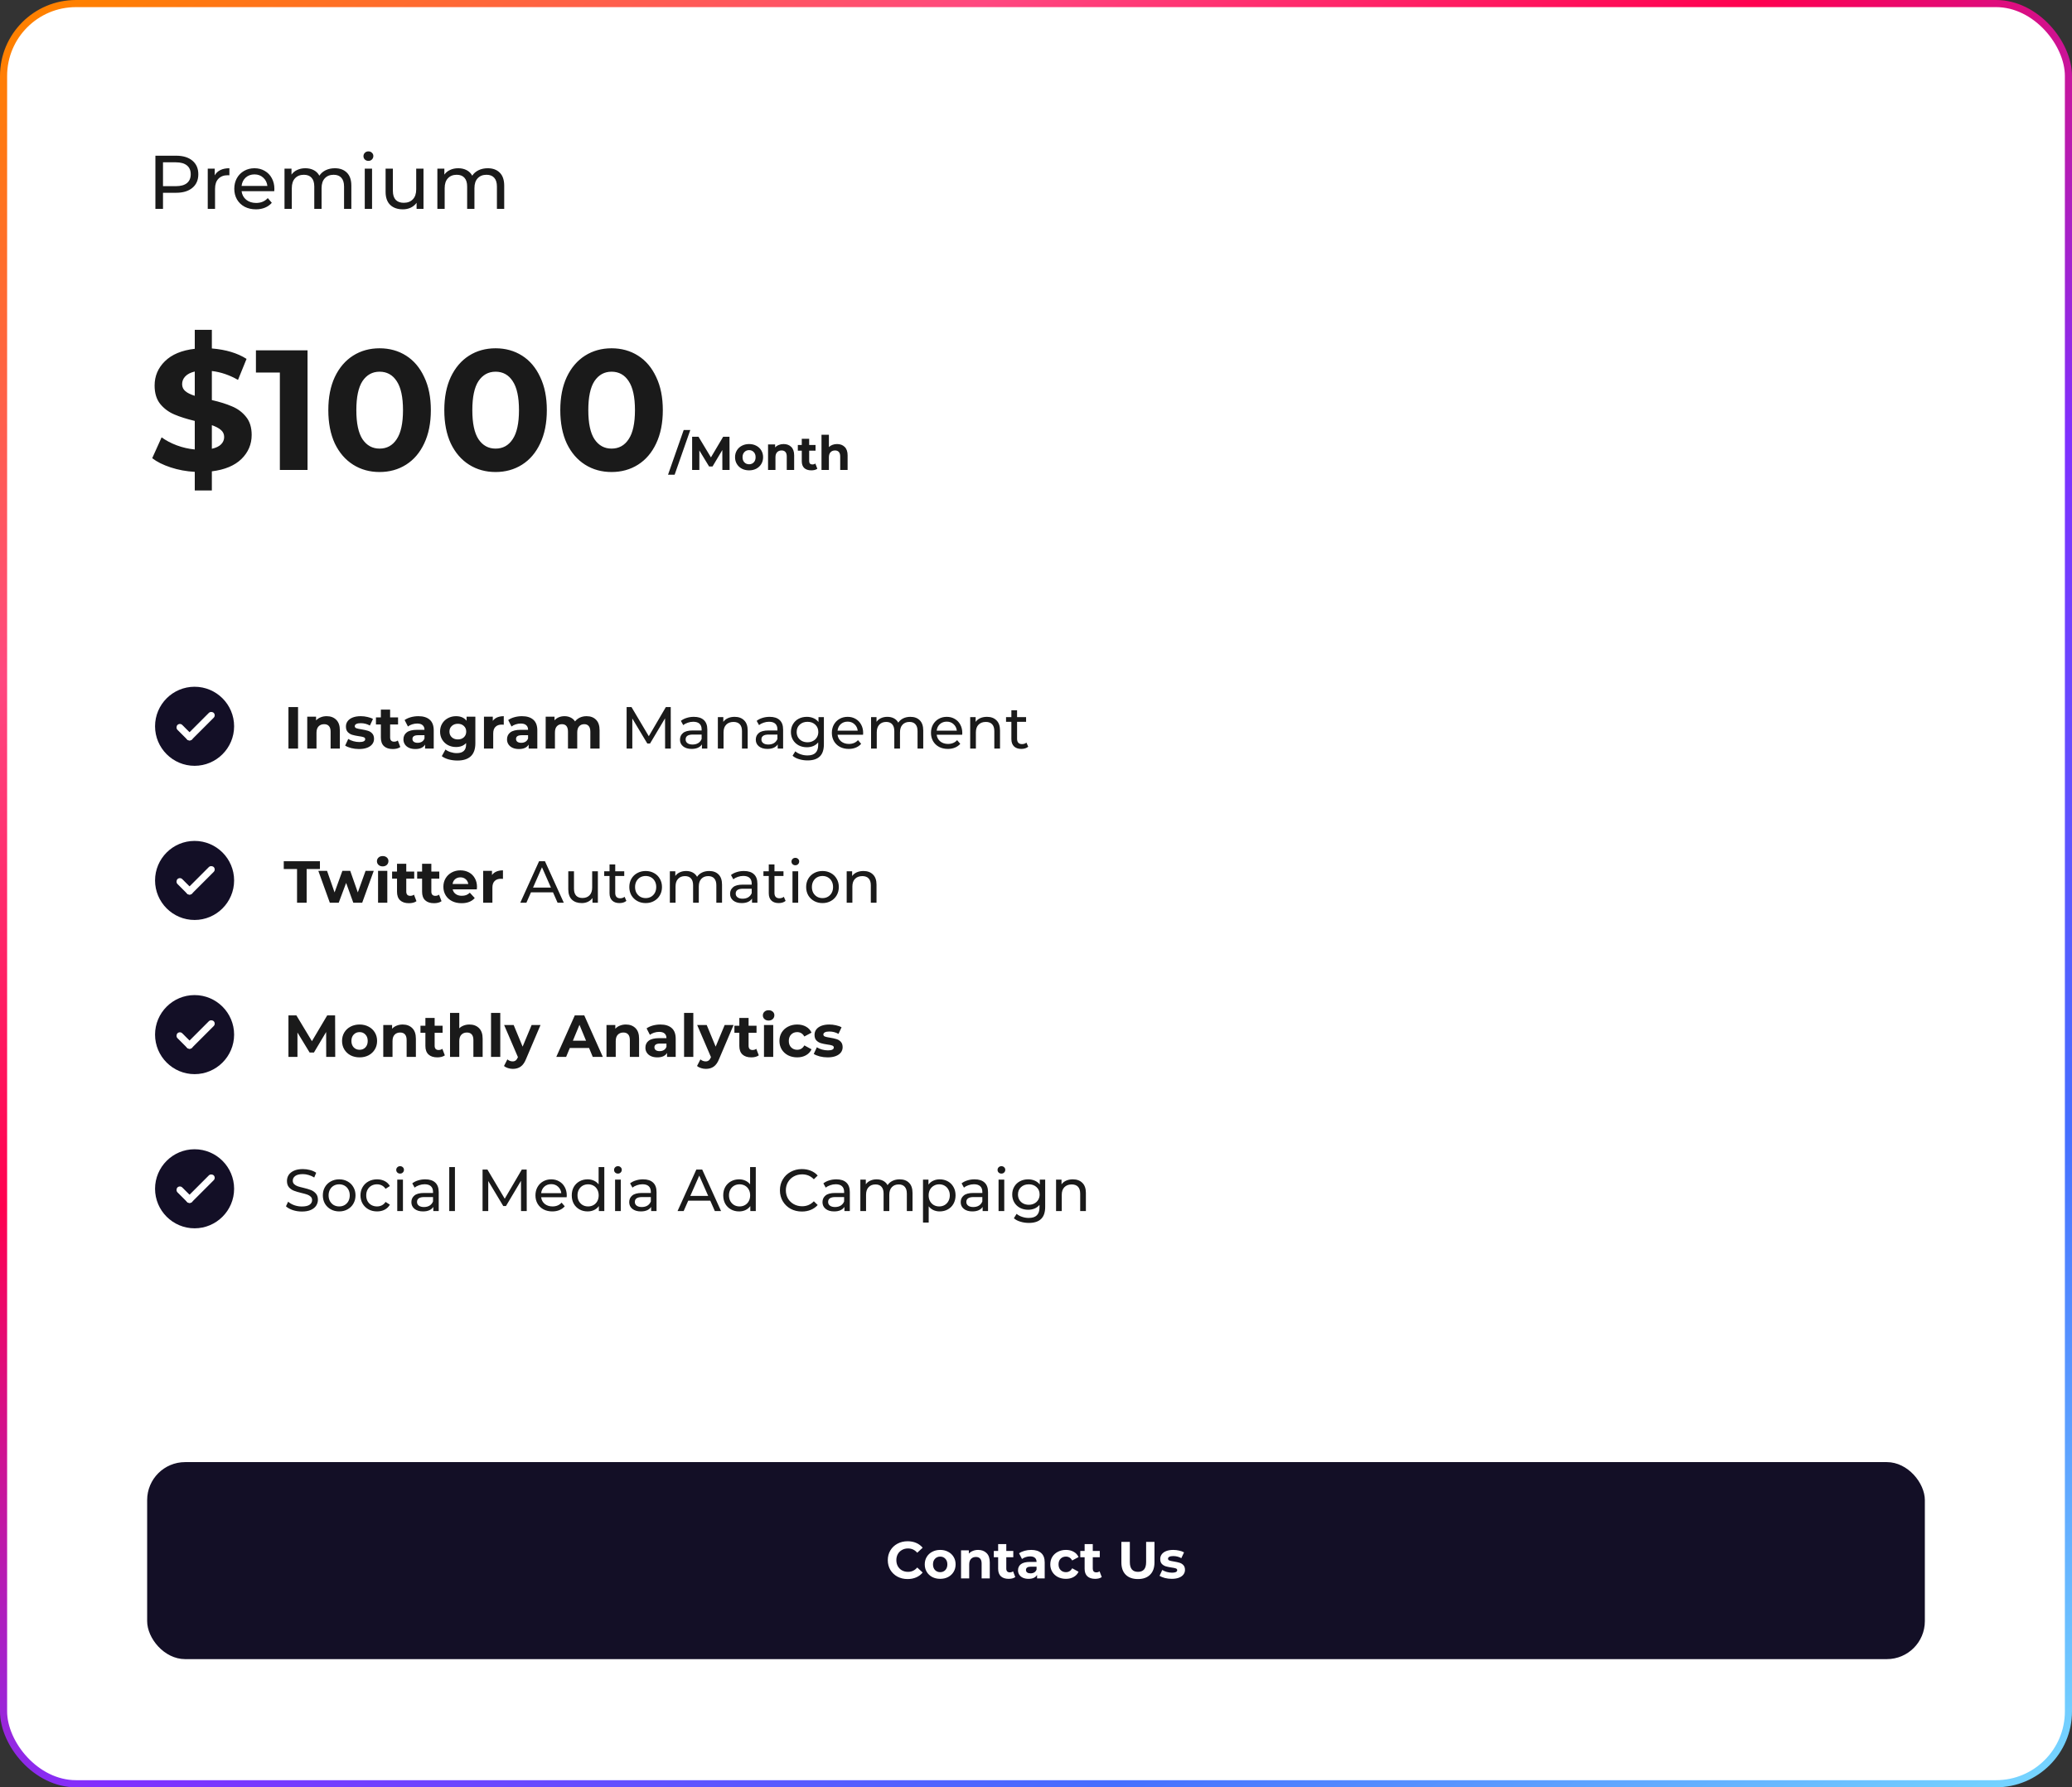 <svg width="873" height="753" viewBox="0 0 873 753" fill="none" xmlns="http://www.w3.org/2000/svg">
<rect x="0" y="0" width="873" height="753" fill="#333333" stroke="none"/>
<rect x="1.5" y="1.5" width="870" height="750" rx="30.5" fill="white" stroke="url(#paint0_linear_236_334)" stroke-width="3" stroke-miterlimit="2.613"/>
<path d="M65.331 305.985C65.331 315.162 72.792 322.64 81.985 322.64C91.162 322.64 98.64 315.162 98.64 305.985C98.64 296.792 91.162 289.331 81.985 289.331C72.792 289.331 65.331 296.792 65.331 305.985V305.985Z" fill="#130F26"/>
<rect x="75.783" y="304.414" width="8.643" height="2.881" rx="1.44" transform="rotate(45 75.783 304.414)" fill="white"/>
<rect x="91.062" y="301.358" width="15.845" height="2.881" rx="1.44" transform="rotate(135 91.062 301.358)" fill="white"/>
<path d="M121.531 297.885H125.578V315.372H121.531V297.885ZM137.622 301.732C139.287 301.732 140.628 302.232 141.644 303.231C142.677 304.23 143.193 305.713 143.193 307.678V315.372H139.296V308.277C139.296 307.211 139.063 306.42 138.596 305.904C138.13 305.371 137.456 305.105 136.573 305.105C135.59 305.105 134.807 305.413 134.225 306.029C133.642 306.629 133.35 307.528 133.35 308.727V315.372H129.453V301.932H133.175V303.506C133.692 302.94 134.333 302.507 135.099 302.207C135.865 301.89 136.706 301.732 137.622 301.732ZM151.247 315.572C150.131 315.572 149.04 315.439 147.975 315.172C146.909 314.889 146.059 314.539 145.426 314.123L146.725 311.325C147.325 311.708 148.049 312.025 148.899 312.274C149.748 312.508 150.581 312.624 151.397 312.624C153.046 312.624 153.87 312.216 153.87 311.4C153.87 311.017 153.645 310.742 153.196 310.576C152.746 310.409 152.055 310.268 151.122 310.151C150.023 309.984 149.115 309.793 148.399 309.576C147.683 309.36 147.059 308.977 146.526 308.427C146.009 307.878 145.751 307.095 145.751 306.079C145.751 305.23 145.993 304.48 146.476 303.831C146.975 303.164 147.691 302.648 148.624 302.282C149.573 301.915 150.689 301.732 151.972 301.732C152.921 301.732 153.862 301.84 154.794 302.057C155.744 302.257 156.527 302.54 157.143 302.906L155.844 305.679C154.661 305.013 153.371 304.68 151.972 304.68C151.139 304.68 150.514 304.797 150.098 305.03C149.682 305.263 149.473 305.563 149.473 305.929C149.473 306.345 149.698 306.637 150.148 306.803C150.598 306.97 151.314 307.128 152.296 307.278C153.396 307.461 154.295 307.661 154.994 307.878C155.694 308.077 156.302 308.452 156.818 309.002C157.334 309.551 157.592 310.317 157.592 311.3C157.592 312.133 157.343 312.874 156.843 313.523C156.343 314.173 155.611 314.681 154.645 315.047C153.695 315.397 152.563 315.572 151.247 315.572ZM168.665 314.723C168.282 315.006 167.808 315.222 167.241 315.372C166.692 315.505 166.109 315.572 165.493 315.572C163.894 315.572 162.653 315.164 161.771 314.348C160.905 313.532 160.472 312.333 160.472 310.75V305.23H158.398V302.232H160.472V298.959H164.369V302.232H167.716V305.23H164.369V310.701C164.369 311.267 164.51 311.708 164.793 312.025C165.093 312.324 165.509 312.474 166.042 312.474C166.659 312.474 167.183 312.308 167.616 311.975L168.665 314.723ZM176.274 301.732C178.356 301.732 179.955 302.232 181.07 303.231C182.186 304.214 182.744 305.704 182.744 307.703V315.372H179.097V313.698C178.364 314.947 176.999 315.572 175 315.572C173.967 315.572 173.068 315.397 172.302 315.047C171.553 314.698 170.978 314.215 170.578 313.598C170.179 312.982 169.979 312.283 169.979 311.5C169.979 310.251 170.445 309.268 171.378 308.552C172.327 307.836 173.784 307.478 175.749 307.478H178.847C178.847 306.629 178.589 305.979 178.073 305.529C177.556 305.063 176.782 304.83 175.749 304.83C175.033 304.83 174.326 304.946 173.626 305.18C172.943 305.396 172.36 305.696 171.877 306.079L170.478 303.356C171.211 302.84 172.085 302.44 173.101 302.157C174.134 301.874 175.192 301.732 176.274 301.732ZM175.974 312.949C176.64 312.949 177.232 312.799 177.748 312.499C178.264 312.183 178.631 311.725 178.847 311.125V309.751H176.174C174.575 309.751 173.776 310.276 173.776 311.325C173.776 311.825 173.967 312.224 174.35 312.524C174.75 312.807 175.291 312.949 175.974 312.949ZM200.282 301.932V313.124C200.282 315.589 199.641 317.421 198.359 318.62C197.076 319.819 195.203 320.418 192.738 320.418C191.439 320.418 190.207 320.26 189.041 319.944C187.875 319.627 186.909 319.169 186.143 318.57L187.692 315.772C188.258 316.238 188.974 316.604 189.84 316.871C190.706 317.154 191.572 317.296 192.438 317.296C193.787 317.296 194.778 316.988 195.411 316.371C196.061 315.772 196.385 314.856 196.385 313.623V313.049C195.369 314.165 193.954 314.723 192.138 314.723C190.906 314.723 189.774 314.456 188.741 313.923C187.725 313.374 186.917 312.607 186.318 311.625C185.718 310.642 185.418 309.51 185.418 308.227C185.418 306.945 185.718 305.812 186.318 304.83C186.917 303.847 187.725 303.09 188.741 302.557C189.774 302.007 190.906 301.732 192.138 301.732C194.087 301.732 195.569 302.373 196.585 303.656V301.932H200.282ZM192.913 311.525C193.945 311.525 194.787 311.225 195.436 310.626C196.102 310.009 196.435 309.21 196.435 308.227C196.435 307.245 196.102 306.454 195.436 305.854C194.787 305.238 193.945 304.93 192.913 304.93C191.88 304.93 191.031 305.238 190.365 305.854C189.699 306.454 189.366 307.245 189.366 308.227C189.366 309.21 189.699 310.009 190.365 310.626C191.031 311.225 191.88 311.525 192.913 311.525ZM207.632 303.706C208.098 303.056 208.723 302.565 209.505 302.232C210.305 301.899 211.221 301.732 212.253 301.732V305.33C211.82 305.296 211.529 305.28 211.379 305.28C210.263 305.28 209.389 305.596 208.756 306.229C208.123 306.845 207.807 307.778 207.807 309.027V315.372H203.91V301.932H207.632V303.706ZM219.918 301.732C222 301.732 223.599 302.232 224.715 303.231C225.831 304.214 226.389 305.704 226.389 307.703V315.372H222.741V313.698C222.009 314.947 220.643 315.572 218.644 315.572C217.612 315.572 216.712 315.397 215.946 315.047C215.197 314.698 214.622 314.215 214.223 313.598C213.823 312.982 213.623 312.283 213.623 311.5C213.623 310.251 214.089 309.268 215.022 308.552C215.971 307.836 217.429 307.478 219.394 307.478H222.492C222.492 306.629 222.233 305.979 221.717 305.529C221.201 305.063 220.426 304.83 219.394 304.83C218.678 304.83 217.97 304.946 217.27 305.18C216.588 305.396 216.005 305.696 215.522 306.079L214.123 303.356C214.856 302.84 215.73 302.44 216.746 302.157C217.778 301.874 218.836 301.732 219.918 301.732ZM219.619 312.949C220.285 312.949 220.876 312.799 221.392 312.499C221.909 312.183 222.275 311.725 222.492 311.125V309.751H219.819C218.22 309.751 217.42 310.276 217.42 311.325C217.42 311.825 217.612 312.224 217.995 312.524C218.395 312.807 218.936 312.949 219.619 312.949ZM247.128 301.732C248.81 301.732 250.142 302.232 251.125 303.231C252.124 304.214 252.624 305.696 252.624 307.678V315.372H248.727V308.277C248.727 307.211 248.502 306.42 248.052 305.904C247.619 305.371 246.995 305.105 246.179 305.105C245.263 305.105 244.538 305.404 244.005 306.004C243.472 306.587 243.206 307.461 243.206 308.627V315.372H239.309V308.277C239.309 306.162 238.459 305.105 236.761 305.105C235.861 305.105 235.145 305.404 234.612 306.004C234.079 306.587 233.813 307.461 233.813 308.627V315.372H229.916V301.932H233.638V303.481C234.138 302.915 234.745 302.482 235.462 302.182C236.194 301.882 236.994 301.732 237.86 301.732C238.809 301.732 239.667 301.924 240.433 302.307C241.199 302.673 241.815 303.214 242.282 303.931C242.831 303.231 243.522 302.69 244.355 302.307C245.204 301.924 246.129 301.732 247.128 301.732ZM280.229 315.372L280.204 302.632L273.884 313.249H272.735L266.414 302.706V315.372H264.016V297.885H266.065L273.359 310.176L280.554 297.885H282.602L282.627 315.372H280.229ZM292.347 302.007C294.179 302.007 295.578 302.457 296.544 303.356C297.527 304.255 298.018 305.596 298.018 307.378V315.372H295.745V313.623C295.345 314.24 294.77 314.714 294.021 315.047C293.288 315.364 292.414 315.522 291.398 315.522C289.916 315.522 288.725 315.164 287.826 314.448C286.943 313.732 286.501 312.791 286.501 311.625C286.501 310.459 286.926 309.526 287.776 308.827C288.625 308.111 289.974 307.753 291.823 307.753H295.62V307.278C295.62 306.246 295.32 305.454 294.72 304.905C294.121 304.355 293.238 304.08 292.072 304.08C291.29 304.08 290.524 304.214 289.774 304.48C289.025 304.73 288.392 305.071 287.875 305.504L286.876 303.706C287.559 303.156 288.375 302.74 289.324 302.457C290.274 302.157 291.281 302.007 292.347 302.007ZM291.798 313.673C292.714 313.673 293.505 313.473 294.171 313.074C294.837 312.657 295.32 312.075 295.62 311.325V309.476H291.922C289.891 309.476 288.875 310.159 288.875 311.525C288.875 312.191 289.133 312.716 289.649 313.099C290.165 313.482 290.882 313.673 291.798 313.673ZM309.526 302.007C311.208 302.007 312.54 302.498 313.523 303.481C314.522 304.447 315.022 305.871 315.022 307.753V315.372H312.624V308.028C312.624 306.745 312.315 305.779 311.699 305.13C311.083 304.48 310.2 304.155 309.051 304.155C307.752 304.155 306.728 304.538 305.978 305.305C305.229 306.054 304.854 307.137 304.854 308.552V315.372H302.456V302.132H304.754V304.13C305.237 303.448 305.887 302.923 306.703 302.557C307.536 302.19 308.477 302.007 309.526 302.007ZM324.281 302.007C326.113 302.007 327.512 302.457 328.478 303.356C329.461 304.255 329.952 305.596 329.952 307.378V315.372H327.679V313.623C327.279 314.24 326.705 314.714 325.955 315.047C325.222 315.364 324.348 315.522 323.332 315.522C321.85 315.522 320.659 315.164 319.76 314.448C318.877 313.732 318.436 312.791 318.436 311.625C318.436 310.459 318.861 309.526 319.71 308.827C320.559 308.111 321.908 307.753 323.757 307.753H327.554V307.278C327.554 306.246 327.254 305.454 326.655 304.905C326.055 304.355 325.172 304.08 324.007 304.08C323.224 304.08 322.458 304.214 321.708 304.48C320.959 304.73 320.326 305.071 319.81 305.504L318.811 303.706C319.493 303.156 320.309 302.74 321.259 302.457C322.208 302.157 323.216 302.007 324.281 302.007ZM323.732 313.673C324.648 313.673 325.439 313.473 326.105 313.074C326.771 312.657 327.254 312.075 327.554 311.325V309.476H323.857C321.825 309.476 320.809 310.159 320.809 311.525C320.809 312.191 321.067 312.716 321.583 313.099C322.1 313.482 322.816 313.673 323.732 313.673ZM347.129 302.132V313.573C347.129 315.888 346.555 317.595 345.405 318.695C344.256 319.81 342.541 320.368 340.259 320.368C339.01 320.368 337.819 320.193 336.687 319.844C335.554 319.511 334.638 319.028 333.939 318.395L335.088 316.546C335.704 317.079 336.462 317.495 337.361 317.795C338.277 318.112 339.218 318.27 340.184 318.27C341.733 318.27 342.874 317.904 343.607 317.171C344.356 316.438 344.731 315.322 344.731 313.823V312.774C344.165 313.457 343.465 313.973 342.633 314.323C341.816 314.656 340.925 314.822 339.96 314.822C338.694 314.822 337.545 314.556 336.512 314.023C335.496 313.473 334.697 312.716 334.114 311.75C333.531 310.767 333.239 309.651 333.239 308.402C333.239 307.153 333.531 306.046 334.114 305.08C334.697 304.097 335.496 303.339 336.512 302.806C337.545 302.273 338.694 302.007 339.96 302.007C340.959 302.007 341.883 302.19 342.732 302.557C343.598 302.923 344.306 303.464 344.856 304.18V302.132H347.129ZM340.234 312.724C341.1 312.724 341.875 312.541 342.558 312.174C343.257 311.808 343.798 311.3 344.181 310.651C344.581 309.984 344.781 309.235 344.781 308.402C344.781 307.12 344.356 306.087 343.507 305.305C342.658 304.505 341.567 304.105 340.234 304.105C338.885 304.105 337.786 304.505 336.937 305.305C336.087 306.087 335.663 307.12 335.663 308.402C335.663 309.235 335.854 309.984 336.237 310.651C336.637 311.3 337.178 311.808 337.861 312.174C338.561 312.541 339.352 312.724 340.234 312.724ZM363.678 308.827C363.678 309.01 363.661 309.252 363.628 309.551H352.886C353.036 310.717 353.544 311.658 354.41 312.374C355.292 313.074 356.383 313.424 357.682 313.424C359.264 313.424 360.538 312.891 361.504 311.825L362.828 313.374C362.229 314.073 361.479 314.606 360.58 314.972C359.697 315.339 358.706 315.522 357.607 315.522C356.208 315.522 354.967 315.239 353.885 314.673C352.802 314.09 351.961 313.282 351.362 312.249C350.779 311.217 350.487 310.051 350.487 308.752C350.487 307.47 350.771 306.312 351.337 305.28C351.92 304.247 352.711 303.448 353.71 302.881C354.726 302.298 355.867 302.007 357.133 302.007C358.398 302.007 359.522 302.298 360.505 302.881C361.504 303.448 362.279 304.247 362.828 305.28C363.395 306.312 363.678 307.495 363.678 308.827ZM357.133 304.03C355.983 304.03 355.017 304.38 354.235 305.08C353.469 305.779 353.019 306.695 352.886 307.828H361.379C361.246 306.712 360.788 305.804 360.005 305.105C359.239 304.389 358.282 304.03 357.133 304.03ZM383.571 302.007C385.236 302.007 386.552 302.49 387.518 303.456C388.5 304.422 388.992 305.854 388.992 307.753V315.372H386.593V308.028C386.593 306.745 386.294 305.779 385.694 305.13C385.111 304.48 384.27 304.155 383.171 304.155C381.955 304.155 380.989 304.538 380.273 305.305C379.557 306.054 379.199 307.137 379.199 308.552V315.372H376.801V308.028C376.801 306.745 376.501 305.779 375.901 305.13C375.318 304.48 374.477 304.155 373.378 304.155C372.162 304.155 371.196 304.538 370.48 305.305C369.764 306.054 369.406 307.137 369.406 308.552V315.372H367.008V302.132H369.306V304.105C369.789 303.423 370.422 302.906 371.205 302.557C371.987 302.19 372.878 302.007 373.878 302.007C374.91 302.007 375.826 302.215 376.626 302.632C377.425 303.048 378.041 303.656 378.474 304.455C378.974 303.689 379.665 303.09 380.548 302.656C381.447 302.223 382.455 302.007 383.571 302.007ZM405.444 308.827C405.444 309.01 405.427 309.252 405.394 309.551H394.652C394.801 310.717 395.309 311.658 396.175 312.374C397.058 313.074 398.149 313.424 399.448 313.424C401.03 313.424 402.304 312.891 403.27 311.825L404.594 313.374C403.995 314.073 403.245 314.606 402.346 314.972C401.463 315.339 400.472 315.522 399.373 315.522C397.974 315.522 396.733 315.239 395.651 314.673C394.568 314.09 393.727 313.282 393.128 312.249C392.545 311.217 392.253 310.051 392.253 308.752C392.253 307.47 392.536 306.312 393.103 305.28C393.686 304.247 394.477 303.448 395.476 302.881C396.492 302.298 397.633 302.007 398.898 302.007C400.164 302.007 401.288 302.298 402.271 302.881C403.27 303.448 404.045 304.247 404.594 305.28C405.16 306.312 405.444 307.495 405.444 308.827ZM398.898 304.03C397.749 304.03 396.783 304.38 396.001 305.08C395.234 305.779 394.785 306.695 394.652 307.828H403.145C403.012 306.712 402.554 305.804 401.771 305.105C401.005 304.389 400.048 304.03 398.898 304.03ZM415.843 302.007C417.526 302.007 418.858 302.498 419.841 303.481C420.84 304.447 421.339 305.871 421.339 307.753V315.372H418.941V308.028C418.941 306.745 418.633 305.779 418.017 305.13C417.401 304.48 416.518 304.155 415.369 304.155C414.07 304.155 413.046 304.538 412.296 305.305C411.547 306.054 411.172 307.137 411.172 308.552V315.372H408.774V302.132H411.072V304.13C411.555 303.448 412.205 302.923 413.021 302.557C413.853 302.19 414.794 302.007 415.843 302.007ZM433.222 314.598C432.872 314.897 432.439 315.131 431.923 315.297C431.407 315.447 430.874 315.522 430.324 315.522C428.992 315.522 427.959 315.164 427.227 314.448C426.494 313.732 426.127 312.707 426.127 311.375V304.105H423.879V302.132H426.127V299.234H428.526V302.132H432.323V304.105H428.526V311.275C428.526 311.991 428.701 312.541 429.05 312.924C429.417 313.307 429.933 313.498 430.599 313.498C431.332 313.498 431.956 313.29 432.473 312.874L433.222 314.598Z" fill="#1A1A1A"/>
<path d="M65.331 370.938C65.331 380.114 72.792 387.592 81.985 387.592C91.162 387.592 98.64 380.114 98.64 370.938C98.64 361.744 91.162 354.283 81.985 354.283C72.792 354.283 65.331 361.744 65.331 370.938V370.938Z" fill="#130F26"/>
<rect x="75.783" y="369.366" width="8.643" height="2.881" rx="1.44" transform="rotate(45 75.783 369.366)" fill="white"/>
<rect x="91.062" y="366.311" width="15.845" height="2.881" rx="1.44" transform="rotate(135 91.062 366.311)" fill="white"/>
<path d="M125.153 366.135H119.557V362.837H134.796V366.135H129.2V380.324H125.153V366.135ZM157.478 366.884L152.606 380.324H148.859L145.836 371.98L142.714 380.324H138.966L134.12 366.884H137.792L140.965 375.977L144.262 366.884H147.56L150.758 375.977L154.03 366.884H157.478ZM159.289 366.884H163.186V380.324H159.289V366.884ZM161.238 365.011C160.522 365.011 159.939 364.802 159.489 364.386C159.04 363.97 158.815 363.453 158.815 362.837C158.815 362.221 159.04 361.705 159.489 361.288C159.939 360.872 160.522 360.664 161.238 360.664C161.954 360.664 162.537 360.864 162.987 361.263C163.436 361.663 163.661 362.163 163.661 362.762C163.661 363.412 163.436 363.953 162.987 364.386C162.537 364.802 161.954 365.011 161.238 365.011ZM175.472 379.675C175.089 379.958 174.614 380.174 174.048 380.324C173.498 380.457 172.915 380.524 172.299 380.524C170.7 380.524 169.46 380.116 168.577 379.3C167.711 378.484 167.278 377.285 167.278 375.703V370.182H165.205V367.184H167.278V363.911H171.175V367.184H174.523V370.182H171.175V375.653C171.175 376.219 171.317 376.66 171.6 376.977C171.9 377.276 172.316 377.426 172.849 377.426C173.465 377.426 173.99 377.26 174.423 376.927L175.472 379.675ZM186.035 379.675C185.652 379.958 185.178 380.174 184.611 380.324C184.062 380.457 183.479 380.524 182.863 380.524C181.264 380.524 180.023 380.116 179.14 379.3C178.274 378.484 177.841 377.285 177.841 375.703V370.182H175.768V367.184H177.841V363.911H181.739V367.184H185.086V370.182H181.739V375.653C181.739 376.219 181.88 376.66 182.163 376.977C182.463 377.276 182.879 377.426 183.412 377.426C184.029 377.426 184.553 377.26 184.986 376.927L186.035 379.675ZM200.974 373.654C200.974 373.704 200.949 374.054 200.899 374.703H190.731C190.914 375.536 191.347 376.194 192.03 376.677C192.713 377.16 193.562 377.401 194.578 377.401C195.278 377.401 195.894 377.301 196.427 377.102C196.976 376.885 197.484 376.552 197.951 376.102L200.024 378.351C198.758 379.8 196.91 380.524 194.478 380.524C192.963 380.524 191.622 380.233 190.456 379.65C189.291 379.05 188.391 378.226 187.758 377.177C187.125 376.127 186.809 374.937 186.809 373.604C186.809 372.289 187.117 371.106 187.733 370.057C188.366 368.991 189.224 368.167 190.306 367.584C191.406 366.984 192.63 366.684 193.979 366.684C195.294 366.684 196.485 366.967 197.551 367.534C198.617 368.1 199.45 368.916 200.049 369.982C200.665 371.031 200.974 372.255 200.974 373.654ZM194.004 369.632C193.121 369.632 192.38 369.882 191.78 370.382C191.181 370.881 190.814 371.564 190.681 372.43H197.301C197.168 371.581 196.802 370.906 196.202 370.407C195.603 369.89 194.87 369.632 194.004 369.632ZM207.29 368.658C207.757 368.008 208.381 367.517 209.164 367.184C209.963 366.851 210.879 366.684 211.912 366.684V370.282C211.479 370.248 211.187 370.232 211.038 370.232C209.922 370.232 209.047 370.548 208.414 371.181C207.782 371.797 207.465 372.73 207.465 373.979V380.324H203.568V366.884H207.29V368.658ZM233.002 375.952H223.709L221.785 380.324H219.212L227.131 362.837H229.604L237.548 380.324H234.925L233.002 375.952ZM232.127 373.954L228.355 365.385L224.583 373.954H232.127ZM251.904 367.084V380.324H249.631V378.326C249.148 379.009 248.507 379.541 247.707 379.925C246.924 380.291 246.067 380.474 245.134 380.474C243.369 380.474 241.978 379.991 240.962 379.025C239.946 378.043 239.438 376.602 239.438 374.703V367.084H241.837V374.429C241.837 375.711 242.145 376.685 242.761 377.351C243.377 378.001 244.26 378.326 245.409 378.326C246.675 378.326 247.674 377.943 248.407 377.177C249.139 376.41 249.506 375.328 249.506 373.929V367.084H251.904ZM263.914 379.55C263.564 379.85 263.131 380.083 262.615 380.249C262.099 380.399 261.566 380.474 261.016 380.474C259.684 380.474 258.651 380.116 257.919 379.4C257.186 378.684 256.819 377.66 256.819 376.327V369.058H254.571V367.084H256.819V364.186H259.218V367.084H263.015V369.058H259.218V376.227C259.218 376.943 259.392 377.493 259.742 377.876C260.109 378.259 260.625 378.451 261.291 378.451C262.024 378.451 262.648 378.242 263.165 377.826L263.914 379.55ZM272.045 380.474C270.73 380.474 269.547 380.183 268.498 379.6C267.449 379.017 266.624 378.217 266.025 377.202C265.442 376.169 265.15 375.003 265.15 373.704C265.15 372.405 265.442 371.248 266.025 370.232C266.624 369.199 267.449 368.4 268.498 367.833C269.547 367.251 270.73 366.959 272.045 366.959C273.361 366.959 274.535 367.251 275.568 367.833C276.617 368.4 277.433 369.199 278.016 370.232C278.615 371.248 278.915 372.405 278.915 373.704C278.915 375.003 278.615 376.169 278.016 377.202C277.433 378.217 276.617 379.017 275.568 379.6C274.535 380.183 273.361 380.474 272.045 380.474ZM272.045 378.376C272.895 378.376 273.652 378.184 274.319 377.801C275.001 377.401 275.534 376.852 275.917 376.152C276.3 375.436 276.492 374.62 276.492 373.704C276.492 372.788 276.3 371.98 275.917 371.281C275.534 370.565 275.001 370.015 274.319 369.632C273.652 369.249 272.895 369.058 272.045 369.058C271.196 369.058 270.43 369.249 269.747 369.632C269.081 370.015 268.548 370.565 268.148 371.281C267.765 371.98 267.574 372.788 267.574 373.704C267.574 374.62 267.765 375.436 268.148 376.152C268.548 376.852 269.081 377.401 269.747 377.801C270.43 378.184 271.196 378.376 272.045 378.376ZM298.795 366.959C300.46 366.959 301.776 367.442 302.742 368.408C303.724 369.374 304.216 370.806 304.216 372.705V380.324H301.817V372.98C301.817 371.697 301.518 370.731 300.918 370.082C300.335 369.432 299.494 369.108 298.395 369.108C297.179 369.108 296.213 369.491 295.497 370.257C294.781 371.006 294.423 372.089 294.423 373.504V380.324H292.025V372.98C292.025 371.697 291.725 370.731 291.125 370.082C290.542 369.432 289.701 369.108 288.602 369.108C287.386 369.108 286.42 369.491 285.704 370.257C284.988 371.006 284.63 372.089 284.63 373.504V380.324H282.232V367.084H284.53V369.058C285.013 368.375 285.646 367.858 286.429 367.509C287.211 367.142 288.102 366.959 289.102 366.959C290.134 366.959 291.05 367.167 291.85 367.584C292.649 368 293.265 368.608 293.698 369.407C294.198 368.641 294.889 368.042 295.772 367.609C296.671 367.176 297.679 366.959 298.795 366.959ZM313.45 366.959C315.282 366.959 316.681 367.409 317.647 368.308C318.629 369.207 319.12 370.548 319.12 372.33V380.324H316.847V378.576C316.447 379.192 315.873 379.666 315.123 379.999C314.391 380.316 313.516 380.474 312.5 380.474C311.018 380.474 309.827 380.116 308.928 379.4C308.045 378.684 307.604 377.743 307.604 376.577C307.604 375.411 308.029 374.479 308.878 373.779C309.727 373.063 311.076 372.705 312.925 372.705H316.722V372.23C316.722 371.198 316.422 370.407 315.823 369.857C315.223 369.307 314.341 369.033 313.175 369.033C312.392 369.033 311.626 369.166 310.877 369.432C310.127 369.682 309.494 370.024 308.978 370.457L307.979 368.658C308.662 368.108 309.478 367.692 310.427 367.409C311.376 367.109 312.384 366.959 313.45 366.959ZM312.9 378.625C313.816 378.625 314.607 378.426 315.273 378.026C315.94 377.61 316.422 377.027 316.722 376.277V374.429H313.025C310.993 374.429 309.977 375.111 309.977 376.477C309.977 377.143 310.235 377.668 310.752 378.051C311.268 378.434 311.984 378.625 312.9 378.625ZM331.003 379.55C330.653 379.85 330.22 380.083 329.704 380.249C329.188 380.399 328.655 380.474 328.105 380.474C326.773 380.474 325.74 380.116 325.008 379.4C324.275 378.684 323.908 377.66 323.908 376.327V369.058H321.66V367.084H323.908V364.186H326.307V367.084H330.104V369.058H326.307V376.227C326.307 376.943 326.481 377.493 326.831 377.876C327.198 378.259 327.714 378.451 328.38 378.451C329.113 378.451 329.737 378.242 330.254 377.826L331.003 379.55ZM333.902 367.084H336.301V380.324H333.902V367.084ZM335.102 364.536C334.635 364.536 334.244 364.386 333.927 364.086C333.628 363.786 333.478 363.42 333.478 362.987C333.478 362.554 333.628 362.188 333.927 361.888C334.244 361.571 334.635 361.413 335.102 361.413C335.568 361.413 335.951 361.563 336.251 361.863C336.567 362.146 336.725 362.504 336.725 362.937C336.725 363.387 336.567 363.77 336.251 364.086C335.951 364.386 335.568 364.536 335.102 364.536ZM346.551 380.474C345.235 380.474 344.052 380.183 343.003 379.6C341.954 379.017 341.13 378.217 340.53 377.202C339.947 376.169 339.656 375.003 339.656 373.704C339.656 372.405 339.947 371.248 340.53 370.232C341.13 369.199 341.954 368.4 343.003 367.833C344.052 367.251 345.235 366.959 346.551 366.959C347.866 366.959 349.04 367.251 350.073 367.833C351.122 368.4 351.938 369.199 352.521 370.232C353.121 371.248 353.42 372.405 353.42 373.704C353.42 375.003 353.121 376.169 352.521 377.202C351.938 378.217 351.122 379.017 350.073 379.6C349.04 380.183 347.866 380.474 346.551 380.474ZM346.551 378.376C347.4 378.376 348.158 378.184 348.824 377.801C349.507 377.401 350.04 376.852 350.423 376.152C350.806 375.436 350.997 374.62 350.997 373.704C350.997 372.788 350.806 371.98 350.423 371.281C350.04 370.565 349.507 370.015 348.824 369.632C348.158 369.249 347.4 369.058 346.551 369.058C345.701 369.058 344.935 369.249 344.252 369.632C343.586 370.015 343.053 370.565 342.653 371.281C342.27 371.98 342.079 372.788 342.079 373.704C342.079 374.62 342.27 375.436 342.653 376.152C343.053 376.852 343.586 377.401 344.252 377.801C344.935 378.184 345.701 378.376 346.551 378.376ZM363.807 366.959C365.489 366.959 366.821 367.45 367.804 368.433C368.803 369.399 369.303 370.823 369.303 372.705V380.324H366.905V372.98C366.905 371.697 366.596 370.731 365.98 370.082C365.364 369.432 364.481 369.108 363.332 369.108C362.033 369.108 361.009 369.491 360.26 370.257C359.51 371.006 359.135 372.089 359.135 373.504V380.324H356.737V367.084H359.035V369.083C359.518 368.4 360.168 367.875 360.984 367.509C361.817 367.142 362.758 366.959 363.807 366.959Z" fill="#1A1A1A"/>
<path d="M65.331 500.841C65.331 510.017 72.792 517.495 81.985 517.495C91.162 517.495 98.64 510.017 98.64 500.841C98.64 491.648 91.162 484.187 81.985 484.187C72.792 484.187 65.331 491.648 65.331 500.841V500.841Z" fill="#130F26"/>
<rect x="75.783" y="499.27" width="8.643" height="2.881" rx="1.44" transform="rotate(45 75.783 499.27)" fill="white"/>
<rect x="91.062" y="496.214" width="15.845" height="2.881" rx="1.44" transform="rotate(135 91.062 496.214)" fill="white"/>
<path d="M127.177 510.427C125.861 510.427 124.587 510.228 123.355 509.828C122.139 509.411 121.181 508.879 120.482 508.229L121.406 506.28C122.072 506.88 122.921 507.371 123.954 507.754C125.003 508.121 126.077 508.304 127.177 508.304C128.626 508.304 129.708 508.062 130.424 507.58C131.14 507.08 131.498 506.422 131.498 505.606C131.498 505.006 131.299 504.523 130.899 504.157C130.516 503.774 130.033 503.483 129.45 503.283C128.884 503.083 128.076 502.858 127.027 502.608C125.711 502.292 124.645 501.975 123.829 501.659C123.03 501.342 122.339 500.859 121.756 500.21C121.189 499.544 120.906 498.653 120.906 497.537C120.906 496.604 121.148 495.763 121.631 495.014C122.13 494.264 122.88 493.665 123.879 493.215C124.878 492.765 126.119 492.541 127.601 492.541C128.634 492.541 129.65 492.674 130.649 492.94C131.648 493.207 132.506 493.59 133.222 494.09L132.398 496.088C131.665 495.622 130.882 495.272 130.05 495.039C129.217 494.789 128.401 494.664 127.601 494.664C126.186 494.664 125.12 494.922 124.404 495.439C123.704 495.955 123.355 496.621 123.355 497.437C123.355 498.037 123.554 498.528 123.954 498.911C124.354 499.277 124.845 499.569 125.428 499.785C126.028 499.985 126.835 500.202 127.851 500.435C129.167 500.751 130.224 501.068 131.024 501.384C131.823 501.701 132.506 502.184 133.072 502.833C133.655 503.483 133.947 504.357 133.947 505.456C133.947 506.372 133.697 507.213 133.197 507.979C132.698 508.729 131.94 509.328 130.924 509.778C129.908 510.211 128.659 510.427 127.177 510.427ZM142.917 510.377C141.602 510.377 140.419 510.086 139.37 509.503C138.321 508.92 137.496 508.121 136.897 507.105C136.314 506.072 136.022 504.906 136.022 503.607C136.022 502.308 136.314 501.151 136.897 500.135C137.496 499.102 138.321 498.303 139.37 497.737C140.419 497.154 141.602 496.862 142.917 496.862C144.233 496.862 145.407 497.154 146.44 497.737C147.489 498.303 148.305 499.102 148.888 500.135C149.487 501.151 149.787 502.308 149.787 503.607C149.787 504.906 149.487 506.072 148.888 507.105C148.305 508.121 147.489 508.92 146.44 509.503C145.407 510.086 144.233 510.377 142.917 510.377ZM142.917 508.279C143.767 508.279 144.524 508.087 145.191 507.704C145.873 507.305 146.406 506.755 146.789 506.056C147.173 505.339 147.364 504.523 147.364 503.607C147.364 502.691 147.173 501.884 146.789 501.184C146.406 500.468 145.873 499.919 145.191 499.535C144.524 499.152 143.767 498.961 142.917 498.961C142.068 498.961 141.302 499.152 140.619 499.535C139.953 499.919 139.42 500.468 139.02 501.184C138.637 501.884 138.446 502.691 138.446 503.607C138.446 504.523 138.637 505.339 139.02 506.056C139.42 506.755 139.953 507.305 140.619 507.704C141.302 508.087 142.068 508.279 142.917 508.279ZM158.875 510.377C157.526 510.377 156.318 510.086 155.252 509.503C154.203 508.92 153.379 508.121 152.779 507.105C152.18 506.072 151.88 504.906 151.88 503.607C151.88 502.308 152.18 501.151 152.779 500.135C153.379 499.102 154.203 498.303 155.252 497.737C156.318 497.154 157.526 496.862 158.875 496.862C160.074 496.862 161.14 497.104 162.072 497.587C163.022 498.07 163.754 498.769 164.271 499.685L162.447 500.859C162.031 500.227 161.514 499.752 160.898 499.436C160.282 499.119 159.599 498.961 158.85 498.961C157.984 498.961 157.201 499.152 156.501 499.535C155.819 499.919 155.277 500.468 154.878 501.184C154.495 501.884 154.303 502.691 154.303 503.607C154.303 504.54 154.495 505.364 154.878 506.081C155.277 506.78 155.819 507.321 156.501 507.704C157.201 508.087 157.984 508.279 158.85 508.279C159.599 508.279 160.282 508.121 160.898 507.804C161.514 507.488 162.031 507.013 162.447 506.38L164.271 507.53C163.754 508.446 163.022 509.153 162.072 509.653C161.14 510.136 160.074 510.377 158.875 510.377ZM167.376 496.987H169.774V510.228H167.376V496.987ZM168.575 494.439C168.108 494.439 167.717 494.289 167.401 493.99C167.101 493.69 166.951 493.323 166.951 492.89C166.951 492.457 167.101 492.091 167.401 491.791C167.717 491.475 168.108 491.317 168.575 491.317C169.041 491.317 169.424 491.466 169.724 491.766C170.04 492.049 170.198 492.407 170.198 492.84C170.198 493.29 170.04 493.673 169.724 493.99C169.424 494.289 169.041 494.439 168.575 494.439ZM179.174 496.862C181.006 496.862 182.405 497.312 183.371 498.211C184.354 499.111 184.845 500.451 184.845 502.233V510.228H182.572V508.479C182.172 509.095 181.597 509.57 180.848 509.903C180.115 510.219 179.241 510.377 178.225 510.377C176.743 510.377 175.552 510.019 174.653 509.303C173.77 508.587 173.329 507.646 173.329 506.48C173.329 505.315 173.753 504.382 174.603 503.682C175.452 502.966 176.801 502.608 178.65 502.608H182.447V502.134C182.447 501.101 182.147 500.31 181.547 499.76C180.948 499.211 180.065 498.936 178.899 498.936C178.117 498.936 177.351 499.069 176.601 499.336C175.852 499.585 175.219 499.927 174.703 500.36L173.703 498.561C174.386 498.012 175.202 497.595 176.151 497.312C177.101 497.012 178.108 496.862 179.174 496.862ZM178.625 508.529C179.541 508.529 180.332 508.329 180.998 507.929C181.664 507.513 182.147 506.93 182.447 506.181V504.332H178.75C176.718 504.332 175.702 505.015 175.702 506.38C175.702 507.047 175.96 507.571 176.476 507.954C176.993 508.337 177.709 508.529 178.625 508.529ZM189.283 491.691H191.681V510.228H189.283V491.691ZM219.532 510.228L219.507 497.487L213.187 508.104H212.038L205.717 497.562V510.228H203.319V492.741H205.368L212.662 505.031L219.857 492.741H221.905L221.93 510.228H219.532ZM238.795 503.682C238.795 503.866 238.778 504.107 238.745 504.407H228.003C228.153 505.573 228.661 506.514 229.527 507.23C230.409 507.929 231.5 508.279 232.799 508.279C234.381 508.279 235.655 507.746 236.621 506.68L237.945 508.229C237.346 508.929 236.596 509.461 235.697 509.828C234.814 510.194 233.823 510.377 232.724 510.377C231.325 510.377 230.084 510.094 229.002 509.528C227.919 508.945 227.078 508.137 226.479 507.105C225.896 506.072 225.604 504.906 225.604 503.607C225.604 502.325 225.888 501.168 226.454 500.135C227.037 499.102 227.828 498.303 228.827 497.737C229.843 497.154 230.984 496.862 232.25 496.862C233.515 496.862 234.639 497.154 235.622 497.737C236.621 498.303 237.396 499.102 237.945 500.135C238.512 501.168 238.795 502.35 238.795 503.682ZM232.25 498.886C231.1 498.886 230.134 499.236 229.352 499.935C228.586 500.635 228.136 501.551 228.003 502.683H236.496C236.363 501.567 235.905 500.66 235.122 499.96C234.356 499.244 233.399 498.886 232.25 498.886ZM254.616 491.691V510.228H252.317V508.129C251.784 508.862 251.11 509.42 250.294 509.803C249.478 510.186 248.578 510.377 247.596 510.377C246.313 510.377 245.164 510.094 244.148 509.528C243.132 508.962 242.333 508.171 241.75 507.155C241.184 506.122 240.901 504.94 240.901 503.607C240.901 502.275 241.184 501.101 241.75 500.085C242.333 499.069 243.132 498.278 244.148 497.712C245.164 497.146 246.313 496.862 247.596 496.862C248.545 496.862 249.419 497.046 250.219 497.412C251.018 497.762 251.684 498.286 252.217 498.986V491.691H254.616ZM247.796 508.279C248.628 508.279 249.386 508.087 250.069 507.704C250.752 507.305 251.285 506.755 251.668 506.056C252.051 505.339 252.242 504.523 252.242 503.607C252.242 502.691 252.051 501.884 251.668 501.184C251.285 500.468 250.752 499.919 250.069 499.535C249.386 499.152 248.628 498.961 247.796 498.961C246.946 498.961 246.18 499.152 245.497 499.535C244.831 499.919 244.298 500.468 243.899 501.184C243.515 501.884 243.324 502.691 243.324 503.607C243.324 504.523 243.515 505.339 243.899 506.056C244.298 506.755 244.831 507.305 245.497 507.704C246.18 508.087 246.946 508.279 247.796 508.279ZM259.153 496.987H261.551V510.228H259.153V496.987ZM260.352 494.439C259.886 494.439 259.495 494.289 259.178 493.99C258.878 493.69 258.729 493.323 258.729 492.89C258.729 492.457 258.878 492.091 259.178 491.791C259.495 491.475 259.886 491.317 260.352 491.317C260.819 491.317 261.202 491.466 261.501 491.766C261.818 492.049 261.976 492.407 261.976 492.84C261.976 493.29 261.818 493.673 261.501 493.99C261.202 494.289 260.819 494.439 260.352 494.439ZM270.952 496.862C272.784 496.862 274.183 497.312 275.149 498.211C276.131 499.111 276.623 500.451 276.623 502.233V510.228H274.349V508.479C273.95 509.095 273.375 509.57 272.626 509.903C271.893 510.219 271.019 510.377 270.003 510.377C268.52 510.377 267.33 510.019 266.43 509.303C265.548 508.587 265.106 507.646 265.106 506.48C265.106 505.315 265.531 504.382 266.38 503.682C267.23 502.966 268.579 502.608 270.427 502.608H274.224V502.134C274.224 501.101 273.925 500.31 273.325 499.76C272.726 499.211 271.843 498.936 270.677 498.936C269.894 498.936 269.128 499.069 268.379 499.336C267.629 499.585 266.997 499.927 266.48 500.36L265.481 498.561C266.164 498.012 266.98 497.595 267.929 497.312C268.878 497.012 269.886 496.862 270.952 496.862ZM270.402 508.529C271.318 508.529 272.109 508.329 272.776 507.929C273.442 507.513 273.925 506.93 274.224 506.181V504.332H270.527C268.495 504.332 267.479 505.015 267.479 506.38C267.479 507.047 267.738 507.571 268.254 507.954C268.77 508.337 269.486 508.529 270.402 508.529ZM299.261 505.856H289.968L288.044 510.228H285.471L293.391 492.741H295.864L303.808 510.228H301.185L299.261 505.856ZM298.387 503.857L294.615 495.289L290.842 503.857H298.387ZM318.435 491.691V510.228H316.137V508.129C315.604 508.862 314.93 509.42 314.114 509.803C313.298 510.186 312.398 510.377 311.416 510.377C310.133 510.377 308.984 510.094 307.968 509.528C306.952 508.962 306.153 508.171 305.57 507.155C305.004 506.122 304.721 504.94 304.721 503.607C304.721 502.275 305.004 501.101 305.57 500.085C306.153 499.069 306.952 498.278 307.968 497.712C308.984 497.146 310.133 496.862 311.416 496.862C312.365 496.862 313.239 497.046 314.039 497.412C314.838 497.762 315.504 498.286 316.037 498.986V491.691H318.435ZM311.615 508.279C312.448 508.279 313.206 508.087 313.889 507.704C314.572 507.305 315.105 506.755 315.488 506.056C315.871 505.339 316.062 504.523 316.062 503.607C316.062 502.691 315.871 501.884 315.488 501.184C315.105 500.468 314.572 499.919 313.889 499.535C313.206 499.152 312.448 498.961 311.615 498.961C310.766 498.961 310 499.152 309.317 499.535C308.651 499.919 308.118 500.468 307.718 501.184C307.335 501.884 307.144 502.691 307.144 503.607C307.144 504.523 307.335 505.339 307.718 506.056C308.118 506.755 308.651 507.305 309.317 507.704C310 508.087 310.766 508.279 311.615 508.279ZM337.851 510.427C336.102 510.427 334.52 510.044 333.104 509.278C331.705 508.495 330.606 507.43 329.807 506.081C329.007 504.715 328.608 503.183 328.608 501.484C328.608 499.785 329.007 498.261 329.807 496.912C330.606 495.547 331.714 494.481 333.129 493.715C334.545 492.932 336.127 492.541 337.876 492.541C339.242 492.541 340.491 492.774 341.623 493.24C342.756 493.69 343.722 494.364 344.521 495.264L342.897 496.837C341.581 495.455 339.941 494.764 337.976 494.764C336.677 494.764 335.503 495.055 334.453 495.638C333.404 496.221 332.58 497.029 331.98 498.062C331.397 499.077 331.106 500.218 331.106 501.484C331.106 502.75 331.397 503.899 331.98 504.931C332.58 505.947 333.404 506.747 334.453 507.33C335.503 507.913 336.677 508.204 337.976 508.204C339.924 508.204 341.565 507.505 342.897 506.106L344.521 507.679C343.722 508.579 342.747 509.262 341.598 509.728C340.466 510.194 339.217 510.427 337.851 510.427ZM352.386 496.862C354.218 496.862 355.617 497.312 356.583 498.211C357.565 499.111 358.056 500.451 358.056 502.233V510.228H355.783V508.479C355.383 509.095 354.809 509.57 354.059 509.903C353.327 510.219 352.452 510.377 351.436 510.377C349.954 510.377 348.763 510.019 347.864 509.303C346.981 508.587 346.54 507.646 346.54 506.48C346.54 505.315 346.965 504.382 347.814 503.682C348.663 502.966 350.012 502.608 351.861 502.608H355.658V502.134C355.658 501.101 355.358 500.31 354.759 499.76C354.159 499.211 353.277 498.936 352.111 498.936C351.328 498.936 350.562 499.069 349.813 499.336C349.063 499.585 348.43 499.927 347.914 500.36L346.915 498.561C347.598 498.012 348.414 497.595 349.363 497.312C350.312 497.012 351.32 496.862 352.386 496.862ZM351.836 508.529C352.752 508.529 353.543 508.329 354.209 507.929C354.875 507.513 355.358 506.93 355.658 506.181V504.332H351.961C349.929 504.332 348.913 505.015 348.913 506.38C348.913 507.047 349.171 507.571 349.688 507.954C350.204 508.337 350.92 508.529 351.836 508.529ZM379.057 496.862C380.723 496.862 382.038 497.345 383.004 498.311C383.987 499.277 384.478 500.71 384.478 502.608V510.228H382.08V502.883C382.08 501.601 381.78 500.635 381.181 499.985C380.598 499.336 379.757 499.011 378.658 499.011C377.442 499.011 376.476 499.394 375.76 500.16C375.044 500.909 374.686 501.992 374.686 503.408V510.228H372.287V502.883C372.287 501.601 371.988 500.635 371.388 499.985C370.805 499.336 369.964 499.011 368.865 499.011C367.649 499.011 366.683 499.394 365.967 500.16C365.251 500.909 364.893 501.992 364.893 503.408V510.228H362.495V496.987H364.793V498.961C365.276 498.278 365.909 497.762 366.691 497.412C367.474 497.046 368.365 496.862 369.364 496.862C370.397 496.862 371.313 497.071 372.112 497.487C372.912 497.903 373.528 498.511 373.961 499.311C374.461 498.545 375.152 497.945 376.035 497.512C376.934 497.079 377.941 496.862 379.057 496.862ZM395.911 496.862C397.193 496.862 398.342 497.146 399.358 497.712C400.374 498.278 401.165 499.069 401.731 500.085C402.314 501.101 402.606 502.275 402.606 503.607C402.606 504.94 402.314 506.122 401.731 507.155C401.165 508.171 400.374 508.962 399.358 509.528C398.342 510.094 397.193 510.377 395.911 510.377C394.962 510.377 394.087 510.194 393.288 509.828C392.505 509.461 391.839 508.929 391.289 508.229V515.074H388.891V496.987H391.189V499.086C391.722 498.353 392.397 497.803 393.213 497.437C394.029 497.054 394.928 496.862 395.911 496.862ZM395.711 508.279C396.56 508.279 397.318 508.087 397.984 507.704C398.667 507.305 399.2 506.755 399.583 506.056C399.983 505.339 400.183 504.523 400.183 503.607C400.183 502.691 399.983 501.884 399.583 501.184C399.2 500.468 398.667 499.919 397.984 499.535C397.318 499.152 396.56 498.961 395.711 498.961C394.878 498.961 394.12 499.161 393.438 499.56C392.771 499.943 392.239 500.485 391.839 501.184C391.456 501.884 391.264 502.691 391.264 503.607C391.264 504.523 391.456 505.339 391.839 506.056C392.222 506.755 392.755 507.305 393.438 507.704C394.12 508.087 394.878 508.279 395.711 508.279ZM410.619 496.862C412.451 496.862 413.85 497.312 414.816 498.211C415.798 499.111 416.29 500.451 416.29 502.233V510.228H414.016V508.479C413.617 509.095 413.042 509.57 412.293 509.903C411.56 510.219 410.685 510.377 409.67 510.377C408.187 510.377 406.997 510.019 406.097 509.303C405.215 508.587 404.773 507.646 404.773 506.48C404.773 505.315 405.198 504.382 406.047 503.682C406.897 502.966 408.246 502.608 410.094 502.608H413.891V502.134C413.891 501.101 413.592 500.31 412.992 499.76C412.393 499.211 411.51 498.936 410.344 498.936C409.561 498.936 408.795 499.069 408.046 499.336C407.296 499.585 406.663 499.927 406.147 500.36L405.148 498.561C405.831 498.012 406.647 497.595 407.596 497.312C408.545 497.012 409.553 496.862 410.619 496.862ZM410.069 508.529C410.985 508.529 411.776 508.329 412.442 507.929C413.109 507.513 413.592 506.93 413.891 506.181V504.332H410.194C408.162 504.332 407.146 505.015 407.146 506.38C407.146 507.047 407.405 507.571 407.921 507.954C408.437 508.337 409.153 508.529 410.069 508.529ZM420.728 496.987H423.126V510.228H420.728V496.987ZM421.927 494.439C421.461 494.439 421.069 494.289 420.753 493.99C420.453 493.69 420.303 493.323 420.303 492.89C420.303 492.457 420.453 492.091 420.753 491.791C421.069 491.475 421.461 491.317 421.927 491.317C422.393 491.317 422.776 491.466 423.076 491.766C423.392 492.049 423.551 492.407 423.551 492.84C423.551 493.29 423.392 493.673 423.076 493.99C422.776 494.289 422.393 494.439 421.927 494.439ZM440.371 496.987V508.429C440.371 510.744 439.796 512.451 438.647 513.55C437.498 514.666 435.782 515.224 433.501 515.224C432.252 515.224 431.061 515.049 429.928 514.699C428.796 514.366 427.88 513.883 427.18 513.25L428.33 511.402C428.946 511.935 429.704 512.351 430.603 512.651C431.519 512.967 432.46 513.125 433.426 513.125C434.975 513.125 436.115 512.759 436.848 512.026C437.598 511.293 437.972 510.178 437.972 508.679V507.629C437.406 508.312 436.707 508.829 435.874 509.178C435.058 509.511 434.167 509.678 433.201 509.678C431.935 509.678 430.786 509.411 429.753 508.879C428.738 508.329 427.938 507.571 427.355 506.605C426.772 505.623 426.481 504.507 426.481 503.258C426.481 502.009 426.772 500.901 427.355 499.935C427.938 498.953 428.738 498.195 429.753 497.662C430.786 497.129 431.935 496.862 433.201 496.862C434.2 496.862 435.124 497.046 435.974 497.412C436.84 497.778 437.548 498.32 438.097 499.036V496.987H440.371ZM433.476 507.58C434.342 507.58 435.116 507.396 435.799 507.03C436.498 506.664 437.04 506.156 437.423 505.506C437.822 504.84 438.022 504.09 438.022 503.258C438.022 501.975 437.598 500.943 436.748 500.16C435.899 499.361 434.808 498.961 433.476 498.961C432.127 498.961 431.028 499.361 430.178 500.16C429.329 500.943 428.904 501.975 428.904 503.258C428.904 504.09 429.096 504.84 429.479 505.506C429.878 506.156 430.42 506.664 431.102 507.03C431.802 507.396 432.593 507.58 433.476 507.58ZM452.023 496.862C453.705 496.862 455.037 497.354 456.02 498.336C457.019 499.302 457.519 500.726 457.519 502.608V510.228H455.12V502.883C455.12 501.601 454.812 500.635 454.196 499.985C453.58 499.336 452.697 499.011 451.548 499.011C450.249 499.011 449.225 499.394 448.475 500.16C447.726 500.909 447.351 501.992 447.351 503.408V510.228H444.953V496.987H447.251V498.986C447.734 498.303 448.384 497.778 449.2 497.412C450.033 497.046 450.973 496.862 452.023 496.862Z" fill="#1A1A1A"/>
<path d="M65.331 435.89C65.331 445.066 72.792 452.544 81.985 452.544C91.162 452.544 98.64 445.066 98.64 435.89C98.64 426.696 91.162 419.235 81.985 419.235C72.792 419.235 65.331 426.696 65.331 435.89V435.89Z" fill="#130F26"/>
<rect x="75.783" y="434.318" width="8.643" height="2.881" rx="1.44" transform="rotate(45 75.783 434.318)" fill="white"/>
<rect x="91.062" y="431.263" width="15.845" height="2.881" rx="1.44" transform="rotate(135 91.062 431.263)" fill="white"/>
<path d="M137.444 445.276L137.419 434.784L132.273 443.428H130.449L125.328 435.009V445.276H121.531V427.789H124.878L131.424 438.656L137.869 427.789H141.191L141.241 445.276H137.444ZM151.511 445.476C150.095 445.476 148.821 445.185 147.688 444.602C146.573 444.002 145.698 443.178 145.065 442.129C144.432 441.079 144.116 439.889 144.116 438.556C144.116 437.224 144.432 436.033 145.065 434.984C145.698 433.935 146.573 433.119 147.688 432.536C148.821 431.936 150.095 431.636 151.511 431.636C152.926 431.636 154.192 431.936 155.308 432.536C156.424 433.119 157.298 433.935 157.931 434.984C158.564 436.033 158.88 437.224 158.88 438.556C158.88 439.889 158.564 441.079 157.931 442.129C157.298 443.178 156.424 444.002 155.308 444.602C154.192 445.185 152.926 445.476 151.511 445.476ZM151.511 442.279C152.51 442.279 153.326 441.946 153.959 441.279C154.608 440.597 154.933 439.689 154.933 438.556C154.933 437.424 154.608 436.525 153.959 435.858C153.326 435.176 152.51 434.834 151.511 434.834C150.511 434.834 149.687 435.176 149.037 435.858C148.388 436.525 148.063 437.424 148.063 438.556C148.063 439.689 148.388 440.597 149.037 441.279C149.687 441.946 150.511 442.279 151.511 442.279ZM169.654 431.636C171.319 431.636 172.66 432.136 173.676 433.135C174.709 434.135 175.225 435.617 175.225 437.582V445.276H171.328V438.182C171.328 437.116 171.095 436.325 170.628 435.808C170.162 435.275 169.487 435.009 168.605 435.009C167.622 435.009 166.839 435.317 166.256 435.933C165.674 436.533 165.382 437.432 165.382 438.631V445.276H161.485V431.836H165.207V433.41C165.724 432.844 166.365 432.411 167.131 432.111C167.897 431.795 168.738 431.636 169.654 431.636ZM187.426 444.627C187.043 444.91 186.568 445.126 186.002 445.276C185.452 445.41 184.87 445.476 184.253 445.476C182.654 445.476 181.414 445.068 180.531 444.252C179.665 443.436 179.232 442.237 179.232 440.655V435.134H177.159V432.136H179.232V428.864H183.129V432.136H186.477V435.134H183.129V440.605C183.129 441.171 183.271 441.612 183.554 441.929C183.854 442.229 184.27 442.379 184.803 442.379C185.419 442.379 185.944 442.212 186.377 441.879L187.426 444.627ZM197.783 431.636C199.448 431.636 200.789 432.136 201.805 433.135C202.837 434.135 203.353 435.617 203.353 437.582V445.276H199.456V438.182C199.456 437.116 199.223 436.325 198.757 435.808C198.29 435.275 197.616 435.009 196.733 435.009C195.751 435.009 194.968 435.317 194.385 435.933C193.802 436.533 193.511 437.432 193.511 438.631V445.276H189.614V426.74H193.511V433.235C194.027 432.719 194.652 432.328 195.384 432.061C196.117 431.778 196.916 431.636 197.783 431.636ZM206.886 426.74H210.783V445.276H206.886V426.74ZM227.74 431.836L221.669 446.101C221.053 447.65 220.287 448.74 219.371 449.373C218.472 450.006 217.381 450.323 216.099 450.323C215.399 450.323 214.708 450.214 214.025 449.998C213.342 449.781 212.784 449.482 212.351 449.099L213.775 446.326C214.075 446.592 214.417 446.8 214.8 446.95C215.199 447.1 215.591 447.175 215.974 447.175C216.507 447.175 216.94 447.042 217.273 446.775C217.606 446.525 217.906 446.101 218.172 445.501L218.222 445.376L212.401 431.836H216.423L220.196 440.955L223.993 431.836H227.74ZM248.196 441.529H240.077L238.528 445.276H234.382L242.176 427.789H246.173L253.992 445.276H249.745L248.196 441.529ZM246.922 438.456L244.149 431.761L241.376 438.456H246.922ZM263.7 431.636C265.366 431.636 266.707 432.136 267.722 433.135C268.755 434.135 269.271 435.617 269.271 437.582V445.276H265.374V438.182C265.374 437.116 265.141 436.325 264.675 435.808C264.208 435.275 263.534 435.009 262.651 435.009C261.669 435.009 260.886 435.317 260.303 435.933C259.72 436.533 259.429 437.432 259.429 438.631V445.276H255.532V431.836H259.254V433.41C259.77 432.844 260.411 432.411 261.177 432.111C261.943 431.795 262.784 431.636 263.7 431.636ZM278.225 431.636C280.307 431.636 281.905 432.136 283.021 433.135C284.137 434.118 284.695 435.609 284.695 437.607V445.276H281.048V443.603C280.315 444.852 278.949 445.476 276.951 445.476C275.918 445.476 275.019 445.301 274.253 444.952C273.503 444.602 272.929 444.119 272.529 443.503C272.129 442.886 271.929 442.187 271.929 441.404C271.929 440.155 272.396 439.173 273.328 438.456C274.278 437.74 275.735 437.382 277.7 437.382H280.798C280.798 436.533 280.54 435.883 280.023 435.434C279.507 434.967 278.733 434.734 277.7 434.734C276.984 434.734 276.276 434.851 275.577 435.084C274.894 435.3 274.311 435.6 273.828 435.983L272.429 433.26C273.162 432.744 274.036 432.344 275.052 432.061C276.085 431.778 277.142 431.636 278.225 431.636ZM277.925 442.853C278.591 442.853 279.182 442.703 279.699 442.403C280.215 442.087 280.581 441.629 280.798 441.03V439.656H278.125C276.526 439.656 275.727 440.18 275.727 441.229C275.727 441.729 275.918 442.129 276.301 442.428C276.701 442.712 277.242 442.853 277.925 442.853ZM288.222 426.74H292.119V445.276H288.222V426.74ZM309.076 431.836L303.006 446.101C302.389 447.65 301.623 448.74 300.707 449.373C299.808 450.006 298.717 450.323 297.435 450.323C296.735 450.323 296.044 450.214 295.361 449.998C294.679 449.781 294.121 449.482 293.688 449.099L295.112 446.326C295.411 446.592 295.753 446.8 296.136 446.95C296.535 447.1 296.927 447.175 297.31 447.175C297.843 447.175 298.276 447.042 298.609 446.775C298.942 446.525 299.242 446.101 299.508 445.501L299.558 445.376L293.738 431.836H297.76L301.532 440.955L305.329 431.836H309.076ZM319.701 444.627C319.318 444.91 318.843 445.126 318.277 445.276C317.727 445.41 317.144 445.476 316.528 445.476C314.929 445.476 313.689 445.068 312.806 444.252C311.94 443.436 311.507 442.237 311.507 440.655V435.134H309.434V432.136H311.507V428.864H315.404V432.136H318.752V435.134H315.404V440.605C315.404 441.171 315.546 441.612 315.829 441.929C316.129 442.229 316.545 442.379 317.078 442.379C317.694 442.379 318.219 442.212 318.652 441.879L319.701 444.627ZM321.889 431.836H325.786V445.276H321.889V431.836ZM323.837 429.963C323.121 429.963 322.538 429.755 322.088 429.338C321.639 428.922 321.414 428.406 321.414 427.789C321.414 427.173 321.639 426.657 322.088 426.24C322.538 425.824 323.121 425.616 323.837 425.616C324.553 425.616 325.136 425.816 325.586 426.216C326.035 426.615 326.26 427.115 326.26 427.714C326.26 428.364 326.035 428.905 325.586 429.338C325.136 429.755 324.553 429.963 323.837 429.963ZM335.898 445.476C334.465 445.476 333.175 445.185 332.026 444.602C330.893 444.002 330.002 443.178 329.353 442.129C328.72 441.079 328.403 439.889 328.403 438.556C328.403 437.224 328.72 436.033 329.353 434.984C330.002 433.935 330.893 433.119 332.026 432.536C333.175 431.936 334.465 431.636 335.898 431.636C337.313 431.636 338.546 431.936 339.595 432.536C340.661 433.119 341.435 433.96 341.918 435.059L338.895 436.683C338.196 435.45 337.188 434.834 335.873 434.834C334.857 434.834 334.016 435.167 333.35 435.833C332.683 436.5 332.35 437.407 332.35 438.556C332.35 439.705 332.683 440.613 333.35 441.279C334.016 441.946 334.857 442.279 335.873 442.279C337.205 442.279 338.213 441.662 338.895 440.43L341.918 442.079C341.435 443.145 340.661 443.977 339.595 444.577C338.546 445.176 337.313 445.476 335.898 445.476ZM348.684 445.476C347.568 445.476 346.477 445.343 345.411 445.077C344.345 444.793 343.496 444.444 342.863 444.027L344.162 441.229C344.762 441.612 345.486 441.929 346.335 442.179C347.185 442.412 348.018 442.528 348.834 442.528C350.482 442.528 351.307 442.12 351.307 441.304C351.307 440.921 351.082 440.646 350.632 440.48C350.183 440.313 349.491 440.172 348.559 440.055C347.46 439.889 346.552 439.697 345.836 439.481C345.12 439.264 344.495 438.881 343.962 438.332C343.446 437.782 343.188 436.999 343.188 435.983C343.188 435.134 343.429 434.384 343.912 433.735C344.412 433.069 345.128 432.552 346.061 432.186C347.01 431.82 348.126 431.636 349.408 431.636C350.357 431.636 351.298 431.745 352.231 431.961C353.18 432.161 353.963 432.444 354.579 432.811L353.28 435.584C352.098 434.917 350.807 434.584 349.408 434.584C348.575 434.584 347.951 434.701 347.535 434.934C347.118 435.167 346.91 435.467 346.91 435.833C346.91 436.25 347.135 436.541 347.585 436.708C348.034 436.874 348.75 437.032 349.733 437.182C350.832 437.366 351.731 437.565 352.431 437.782C353.13 437.982 353.738 438.356 354.255 438.906C354.771 439.456 355.029 440.222 355.029 441.204C355.029 442.037 354.779 442.778 354.28 443.428C353.78 444.077 353.047 444.585 352.081 444.952C351.132 445.301 349.999 445.476 348.684 445.476Z" fill="#1A1A1A"/>
<path d="M74.214 65.6C77.115 65.6 79.398 66.293 81.062 67.68C82.726 69.067 83.558 70.976 83.558 73.408C83.558 75.84 82.726 77.749 81.062 79.136C79.398 80.523 77.115 81.216 74.214 81.216H68.678V88H65.478V65.6H74.214ZM74.118 78.432C76.144 78.432 77.691 78.005 78.758 77.152C79.824 76.277 80.358 75.029 80.358 73.408C80.358 71.787 79.824 70.549 78.758 69.696C77.691 68.821 76.144 68.384 74.118 68.384H68.678V78.432H74.118ZM90.474 73.888C91.007 72.907 91.796 72.16 92.842 71.648C93.887 71.136 95.156 70.88 96.65 70.88V73.856C96.479 73.835 96.244 73.824 95.946 73.824C94.282 73.824 92.97 74.325 92.01 75.328C91.071 76.309 90.602 77.717 90.602 79.552V88H87.53V71.04H90.474V73.888ZM115.608 79.616C115.608 79.851 115.586 80.16 115.544 80.544H101.784C101.976 82.037 102.626 83.243 103.736 84.16C104.866 85.056 106.264 85.504 107.928 85.504C109.954 85.504 111.586 84.821 112.824 83.456L114.52 85.44C113.752 86.336 112.792 87.019 111.64 87.488C110.509 87.957 109.24 88.192 107.832 88.192C106.04 88.192 104.45 87.829 103.064 87.104C101.677 86.357 100.6 85.323 99.832 84C99.085 82.677 98.712 81.184 98.712 79.52C98.712 77.877 99.074 76.395 99.8 75.072C100.546 73.749 101.56 72.725 102.84 72C104.141 71.253 105.602 70.88 107.224 70.88C108.845 70.88 110.285 71.253 111.544 72C112.824 72.725 113.816 73.749 114.52 75.072C115.245 76.395 115.608 77.909 115.608 79.616ZM107.224 73.472C105.752 73.472 104.514 73.92 103.512 74.816C102.53 75.712 101.954 76.885 101.784 78.336H112.664C112.493 76.907 111.906 75.744 110.904 74.848C109.922 73.931 108.696 73.472 107.224 73.472ZM141.089 70.88C143.223 70.88 144.908 71.499 146.145 72.736C147.404 73.973 148.033 75.808 148.033 78.24V88H144.961V78.592C144.961 76.949 144.577 75.712 143.809 74.88C143.063 74.048 141.985 73.632 140.577 73.632C139.02 73.632 137.783 74.123 136.865 75.104C135.948 76.064 135.489 77.451 135.489 79.264V88H132.417V78.592C132.417 76.949 132.033 75.712 131.265 74.88C130.519 74.048 129.441 73.632 128.033 73.632C126.476 73.632 125.239 74.123 124.321 75.104C123.404 76.064 122.945 77.451 122.945 79.264V88H119.873V71.04H122.817V73.568C123.436 72.693 124.247 72.032 125.249 71.584C126.252 71.115 127.393 70.88 128.673 70.88C129.996 70.88 131.169 71.147 132.193 71.68C133.217 72.213 134.007 72.992 134.561 74.016C135.201 73.035 136.087 72.267 137.217 71.712C138.369 71.157 139.66 70.88 141.089 70.88ZM153.686 71.04H156.758V88H153.686V71.04ZM155.222 67.776C154.625 67.776 154.123 67.584 153.718 67.2C153.334 66.816 153.142 66.347 153.142 65.792C153.142 65.237 153.334 64.768 153.718 64.384C154.123 63.979 154.625 63.776 155.222 63.776C155.819 63.776 156.31 63.968 156.694 64.352C157.099 64.715 157.302 65.173 157.302 65.728C157.302 66.304 157.099 66.795 156.694 67.2C156.31 67.584 155.819 67.776 155.222 67.776ZM178.431 71.04V88H175.519V85.44C174.901 86.315 174.079 86.997 173.055 87.488C172.053 87.957 170.954 88.192 169.759 88.192C167.498 88.192 165.717 87.573 164.415 86.336C163.114 85.077 162.463 83.232 162.463 80.8V71.04H165.535V80.448C165.535 82.091 165.93 83.339 166.719 84.192C167.509 85.024 168.639 85.44 170.111 85.44C171.733 85.44 173.013 84.949 173.951 83.968C174.89 82.987 175.359 81.6 175.359 79.808V71.04H178.431ZM205.496 70.88C207.629 70.88 209.314 71.499 210.552 72.736C211.81 73.973 212.44 75.808 212.44 78.24V88H209.368V78.592C209.368 76.949 208.984 75.712 208.216 74.88C207.469 74.048 206.392 73.632 204.984 73.632C203.426 73.632 202.189 74.123 201.272 75.104C200.354 76.064 199.896 77.451 199.896 79.264V88H196.824V78.592C196.824 76.949 196.44 75.712 195.672 74.88C194.925 74.048 193.848 73.632 192.44 73.632C190.882 73.632 189.645 74.123 188.728 75.104C187.81 76.064 187.352 77.451 187.352 79.264V88H184.28V71.04H187.224V73.568C187.842 72.693 188.653 72.032 189.656 71.584C190.658 71.115 191.8 70.88 193.08 70.88C194.402 70.88 195.576 71.147 196.6 71.68C197.624 72.213 198.413 72.992 198.968 74.016C199.608 73.035 200.493 72.267 201.624 71.712C202.776 71.157 204.066 70.88 205.496 70.88Z" fill="#1A1A1A"/>
<path d="M106.038 183.24C106.038 187.176 104.598 190.56 101.718 193.392C98.838 196.176 94.686 197.904 89.262 198.576V206.64H82.062V198.792C78.51 198.6 75.126 197.976 71.91 196.92C68.694 195.864 66.102 194.568 64.134 193.032L68.094 184.248C69.918 185.592 72.054 186.72 74.502 187.632C76.95 188.544 79.47 189.12 82.062 189.36V177.336C78.654 176.52 75.774 175.608 73.422 174.6C71.07 173.592 69.102 172.128 67.518 170.208C65.934 168.24 65.142 165.648 65.142 162.432C65.142 158.448 66.582 155.04 69.462 152.208C72.39 149.328 76.59 147.576 82.062 146.952V138.96H89.262V146.808C95.166 147.288 100.038 148.752 103.878 151.2L100.278 160.056C96.678 157.992 93.006 156.744 89.262 156.312V168.552C92.622 169.32 95.454 170.208 97.758 171.216C100.11 172.176 102.078 173.64 103.662 175.608C105.246 177.528 106.038 180.072 106.038 183.24ZM76.734 161.856C76.734 163.056 77.19 164.04 78.102 164.808C79.014 165.576 80.334 166.224 82.062 166.752V156.528C80.238 156.96 78.894 157.656 78.03 158.616C77.166 159.528 76.734 160.608 76.734 161.856ZM89.262 189.072C90.99 188.688 92.286 188.064 93.15 187.2C94.014 186.336 94.446 185.304 94.446 184.104C94.446 182.904 93.99 181.92 93.078 181.152C92.214 180.384 90.942 179.712 89.262 179.136V189.072ZM129.577 147.6V198H117.913V156.96H107.833V147.6H129.577ZM159.932 198.864C155.756 198.864 152.036 197.832 148.772 195.768C145.508 193.704 142.94 190.728 141.068 186.84C139.244 182.904 138.332 178.224 138.332 172.8C138.332 167.376 139.244 162.72 141.068 158.832C142.94 154.896 145.508 151.896 148.772 149.832C152.036 147.768 155.756 146.736 159.932 146.736C164.108 146.736 167.828 147.768 171.092 149.832C174.356 151.896 176.9 154.896 178.724 158.832C180.596 162.72 181.532 167.376 181.532 172.8C181.532 178.224 180.596 182.904 178.724 186.84C176.9 190.728 174.356 193.704 171.092 195.768C167.828 197.832 164.108 198.864 159.932 198.864ZM159.932 189C163.004 189 165.404 187.68 167.132 185.04C168.908 182.4 169.796 178.32 169.796 172.8C169.796 167.28 168.908 163.2 167.132 160.56C165.404 157.92 163.004 156.6 159.932 156.6C156.908 156.6 154.508 157.92 152.732 160.56C151.004 163.2 150.14 167.28 150.14 172.8C150.14 178.32 151.004 182.4 152.732 185.04C154.508 187.68 156.908 189 159.932 189ZM208.799 198.864C204.623 198.864 200.903 197.832 197.639 195.768C194.375 193.704 191.807 190.728 189.935 186.84C188.111 182.904 187.199 178.224 187.199 172.8C187.199 167.376 188.111 162.72 189.935 158.832C191.807 154.896 194.375 151.896 197.639 149.832C200.903 147.768 204.623 146.736 208.799 146.736C212.975 146.736 216.695 147.768 219.959 149.832C223.223 151.896 225.767 154.896 227.591 158.832C229.463 162.72 230.399 167.376 230.399 172.8C230.399 178.224 229.463 182.904 227.591 186.84C225.767 190.728 223.223 193.704 219.959 195.768C216.695 197.832 212.975 198.864 208.799 198.864ZM208.799 189C211.871 189 214.271 187.68 215.999 185.04C217.775 182.4 218.663 178.32 218.663 172.8C218.663 167.28 217.775 163.2 215.999 160.56C214.271 157.92 211.871 156.6 208.799 156.6C205.775 156.6 203.375 157.92 201.599 160.56C199.871 163.2 199.007 167.28 199.007 172.8C199.007 178.32 199.871 182.4 201.599 185.04C203.375 187.68 205.775 189 208.799 189ZM257.666 198.864C253.49 198.864 249.77 197.832 246.506 195.768C243.242 193.704 240.674 190.728 238.802 186.84C236.978 182.904 236.066 178.224 236.066 172.8C236.066 167.376 236.978 162.72 238.802 158.832C240.674 154.896 243.242 151.896 246.506 149.832C249.77 147.768 253.49 146.736 257.666 146.736C261.842 146.736 265.562 147.768 268.826 149.832C272.09 151.896 274.634 154.896 276.458 158.832C278.33 162.72 279.266 167.376 279.266 172.8C279.266 178.224 278.33 182.904 276.458 186.84C274.634 190.728 272.09 193.704 268.826 195.768C265.562 197.832 261.842 198.864 257.666 198.864ZM257.666 189C260.738 189 263.138 187.68 264.866 185.04C266.642 182.4 267.53 178.32 267.53 172.8C267.53 167.28 266.642 163.2 264.866 160.56C263.138 157.92 260.738 156.6 257.666 156.6C254.642 156.6 252.242 157.92 250.466 160.56C248.738 163.2 247.874 167.28 247.874 172.8C247.874 178.32 248.738 182.4 250.466 185.04C252.242 187.68 254.642 189 257.666 189ZM288.065 181.16H290.845L284.245 200H281.465L288.065 181.16ZM304.358 198L304.338 189.6L300.218 196.52H298.758L294.658 189.78V198H291.618V184H294.298L299.538 192.7L304.698 184H307.358L307.398 198H304.358ZM315.619 198.16C314.486 198.16 313.466 197.927 312.559 197.46C311.666 196.98 310.966 196.32 310.459 195.48C309.952 194.64 309.699 193.687 309.699 192.62C309.699 191.553 309.952 190.6 310.459 189.76C310.966 188.92 311.666 188.267 312.559 187.8C313.466 187.32 314.486 187.08 315.619 187.08C316.752 187.08 317.766 187.32 318.659 187.8C319.552 188.267 320.252 188.92 320.759 189.76C321.266 190.6 321.519 191.553 321.519 192.62C321.519 193.687 321.266 194.64 320.759 195.48C320.252 196.32 319.552 196.98 318.659 197.46C317.766 197.927 316.752 198.16 315.619 198.16ZM315.619 195.6C316.419 195.6 317.072 195.333 317.579 194.8C318.099 194.253 318.359 193.527 318.359 192.62C318.359 191.713 318.099 190.993 317.579 190.46C317.072 189.913 316.419 189.64 315.619 189.64C314.819 189.64 314.159 189.913 313.639 190.46C313.119 190.993 312.859 191.713 312.859 192.62C312.859 193.527 313.119 194.253 313.639 194.8C314.159 195.333 314.819 195.6 315.619 195.6ZM330.145 187.08C331.478 187.08 332.551 187.48 333.365 188.28C334.191 189.08 334.605 190.267 334.605 191.84V198H331.485V192.32C331.485 191.467 331.298 190.833 330.925 190.42C330.551 189.993 330.011 189.78 329.305 189.78C328.518 189.78 327.891 190.027 327.425 190.52C326.958 191 326.725 191.72 326.725 192.68V198H323.605V187.24H326.585V188.5C326.998 188.047 327.511 187.7 328.125 187.46C328.738 187.207 329.411 187.08 330.145 187.08ZM344.373 197.48C344.066 197.707 343.686 197.88 343.233 198C342.793 198.107 342.326 198.16 341.833 198.16C340.553 198.16 339.559 197.833 338.853 197.18C338.159 196.527 337.813 195.567 337.813 194.3V189.88H336.153V187.48H337.813V184.86H340.933V187.48H343.613V189.88H340.933V194.26C340.933 194.713 341.046 195.067 341.273 195.32C341.513 195.56 341.846 195.68 342.273 195.68C342.766 195.68 343.186 195.547 343.533 195.28L344.373 197.48ZM352.664 187.08C353.997 187.08 355.071 187.48 355.884 188.28C356.711 189.08 357.124 190.267 357.124 191.84V198H354.004V192.32C354.004 191.467 353.817 190.833 353.444 190.42C353.071 189.993 352.531 189.78 351.824 189.78C351.037 189.78 350.411 190.027 349.944 190.52C349.477 191 349.244 191.72 349.244 192.68V198H346.124V183.16H349.244V188.36C349.657 187.947 350.157 187.633 350.744 187.42C351.331 187.193 351.971 187.08 352.664 187.08Z" fill="#1A1A1A"/>
<rect x="62" y="616" width="749" height="83" rx="16" fill="#130F26"/>
<path d="M382.392 665.264C380.823 665.264 379.4 664.927 378.124 664.252C376.863 663.563 375.866 662.617 375.132 661.414C374.414 660.197 374.054 658.825 374.054 657.3C374.054 655.775 374.414 654.411 375.132 653.208C375.866 651.991 376.863 651.045 378.124 650.37C379.4 649.681 380.83 649.336 382.414 649.336C383.749 649.336 384.952 649.571 386.022 650.04C387.108 650.509 388.017 651.184 388.75 652.064L386.462 654.176C385.421 652.973 384.13 652.372 382.59 652.372C381.637 652.372 380.786 652.585 380.038 653.01C379.29 653.421 378.704 654 378.278 654.748C377.868 655.496 377.662 656.347 377.662 657.3C377.662 658.253 377.868 659.104 378.278 659.852C378.704 660.6 379.29 661.187 380.038 661.612C380.786 662.023 381.637 662.228 382.59 662.228C384.13 662.228 385.421 661.619 386.462 660.402L388.75 662.514C388.017 663.409 387.108 664.091 386.022 664.56C384.937 665.029 383.727 665.264 382.392 665.264ZM396.139 665.176C394.892 665.176 393.77 664.919 392.773 664.406C391.79 663.878 391.02 663.152 390.463 662.228C389.906 661.304 389.627 660.255 389.627 659.082C389.627 657.909 389.906 656.86 390.463 655.936C391.02 655.012 391.79 654.293 392.773 653.78C393.77 653.252 394.892 652.988 396.139 652.988C397.386 652.988 398.5 653.252 399.483 653.78C400.466 654.293 401.236 655.012 401.793 655.936C402.35 656.86 402.629 657.909 402.629 659.082C402.629 660.255 402.35 661.304 401.793 662.228C401.236 663.152 400.466 663.878 399.483 664.406C398.5 664.919 397.386 665.176 396.139 665.176ZM396.139 662.36C397.019 662.36 397.738 662.067 398.295 661.48C398.867 660.879 399.153 660.079 399.153 659.082C399.153 658.085 398.867 657.293 398.295 656.706C397.738 656.105 397.019 655.804 396.139 655.804C395.259 655.804 394.533 656.105 393.961 656.706C393.389 657.293 393.103 658.085 393.103 659.082C393.103 660.079 393.389 660.879 393.961 661.48C394.533 662.067 395.259 662.36 396.139 662.36ZM412.117 652.988C413.584 652.988 414.764 653.428 415.659 654.308C416.568 655.188 417.023 656.493 417.023 658.224V665H413.591V658.752C413.591 657.813 413.386 657.117 412.975 656.662C412.564 656.193 411.97 655.958 411.193 655.958C410.328 655.958 409.638 656.229 409.125 656.772C408.612 657.3 408.355 658.092 408.355 659.148V665H404.923V653.164H408.201V654.55C408.656 654.051 409.22 653.67 409.895 653.406C410.57 653.127 411.31 652.988 412.117 652.988ZM427.768 664.428C427.43 664.677 427.012 664.868 426.514 665C426.03 665.117 425.516 665.176 424.974 665.176C423.566 665.176 422.473 664.817 421.696 664.098C420.933 663.379 420.552 662.323 420.552 660.93V656.068H418.726V653.428H420.552V650.546H423.984V653.428H426.932V656.068H423.984V660.886C423.984 661.385 424.108 661.773 424.358 662.052C424.622 662.316 424.988 662.448 425.458 662.448C426 662.448 426.462 662.301 426.844 662.008L427.768 664.428ZM434.468 652.988C436.302 652.988 437.71 653.428 438.692 654.308C439.675 655.173 440.166 656.486 440.166 658.246V665H436.954V663.526C436.309 664.626 435.106 665.176 433.346 665.176C432.437 665.176 431.645 665.022 430.97 664.714C430.31 664.406 429.804 663.981 429.452 663.438C429.1 662.895 428.924 662.279 428.924 661.59C428.924 660.49 429.335 659.625 430.156 658.994C430.992 658.363 432.276 658.048 434.006 658.048H436.734C436.734 657.3 436.507 656.728 436.052 656.332C435.598 655.921 434.916 655.716 434.006 655.716C433.376 655.716 432.752 655.819 432.136 656.024C431.535 656.215 431.022 656.479 430.596 656.816L429.364 654.418C430.01 653.963 430.78 653.611 431.674 653.362C432.584 653.113 433.515 652.988 434.468 652.988ZM434.204 662.866C434.791 662.866 435.312 662.734 435.766 662.47C436.221 662.191 436.544 661.788 436.734 661.26V660.05H434.38C432.972 660.05 432.268 660.512 432.268 661.436C432.268 661.876 432.437 662.228 432.774 662.492C433.126 662.741 433.603 662.866 434.204 662.866ZM449.121 665.176C447.86 665.176 446.723 664.919 445.711 664.406C444.714 663.878 443.929 663.152 443.357 662.228C442.8 661.304 442.521 660.255 442.521 659.082C442.521 657.909 442.8 656.86 443.357 655.936C443.929 655.012 444.714 654.293 445.711 653.78C446.723 653.252 447.86 652.988 449.121 652.988C450.368 652.988 451.453 653.252 452.377 653.78C453.316 654.293 453.998 655.034 454.423 656.002L451.761 657.432C451.145 656.347 450.258 655.804 449.099 655.804C448.205 655.804 447.464 656.097 446.877 656.684C446.291 657.271 445.997 658.07 445.997 659.082C445.997 660.094 446.291 660.893 446.877 661.48C447.464 662.067 448.205 662.36 449.099 662.36C450.273 662.36 451.16 661.817 451.761 660.732L454.423 662.184C453.998 663.123 453.316 663.856 452.377 664.384C451.453 664.912 450.368 665.176 449.121 665.176ZM464.205 664.428C463.868 664.677 463.45 664.868 462.951 665C462.467 665.117 461.954 665.176 461.411 665.176C460.003 665.176 458.911 664.817 458.133 664.098C457.371 663.379 456.989 662.323 456.989 660.93V656.068H455.163V653.428H456.989V650.546H460.421V653.428H463.369V656.068H460.421V660.886C460.421 661.385 460.546 661.773 460.795 662.052C461.059 662.316 461.426 662.448 461.895 662.448C462.438 662.448 462.9 662.301 463.281 662.008L464.205 664.428ZM479.446 665.264C477.246 665.264 475.53 664.655 474.298 663.438C473.081 662.221 472.472 660.483 472.472 658.224V649.6H476.036V658.092C476.036 660.849 477.18 662.228 479.468 662.228C480.583 662.228 481.434 661.898 482.02 661.238C482.607 660.563 482.9 659.515 482.9 658.092V649.6H486.42V658.224C486.42 660.483 485.804 662.221 484.572 663.438C483.355 664.655 481.646 665.264 479.446 665.264ZM493.682 665.176C492.7 665.176 491.739 665.059 490.8 664.824C489.862 664.575 489.114 664.267 488.556 663.9L489.7 661.436C490.228 661.773 490.866 662.052 491.614 662.272C492.362 662.477 493.096 662.58 493.814 662.58C495.266 662.58 495.992 662.221 495.992 661.502C495.992 661.165 495.794 660.923 495.398 660.776C495.002 660.629 494.394 660.505 493.572 660.402C492.604 660.255 491.805 660.087 491.174 659.896C490.544 659.705 489.994 659.368 489.524 658.884C489.07 658.4 488.842 657.711 488.842 656.816C488.842 656.068 489.055 655.408 489.48 654.836C489.92 654.249 490.551 653.795 491.372 653.472C492.208 653.149 493.191 652.988 494.32 652.988C495.156 652.988 495.985 653.083 496.806 653.274C497.642 653.45 498.332 653.699 498.874 654.022L497.73 656.464C496.689 655.877 495.552 655.584 494.32 655.584C493.587 655.584 493.037 655.687 492.67 655.892C492.304 656.097 492.12 656.361 492.12 656.684C492.12 657.051 492.318 657.307 492.714 657.454C493.11 657.601 493.741 657.74 494.606 657.872C495.574 658.033 496.366 658.209 496.982 658.4C497.598 658.576 498.134 658.906 498.588 659.39C499.043 659.874 499.27 660.549 499.27 661.414C499.27 662.147 499.05 662.8 498.61 663.372C498.17 663.944 497.525 664.391 496.674 664.714C495.838 665.022 494.841 665.176 493.682 665.176Z" fill="white"/>
<defs>
<linearGradient id="paint0_linear_236_334" x1="15.005" y1="12.763" x2="628.397" y2="905.986" gradientUnits="userSpaceOnUse">
<stop stop-color="#FF8000"/>
<stop offset="0.2" stop-color="#FF4880"/>
<stop offset="0.37" stop-color="#FF004F"/>
<stop offset="0.578" stop-color="#7F30FF"/>
<stop offset="0.8" stop-color="#466FFF"/>
<stop offset="1" stop-color="#75D4FF"/>
</linearGradient>
</defs>
</svg>
